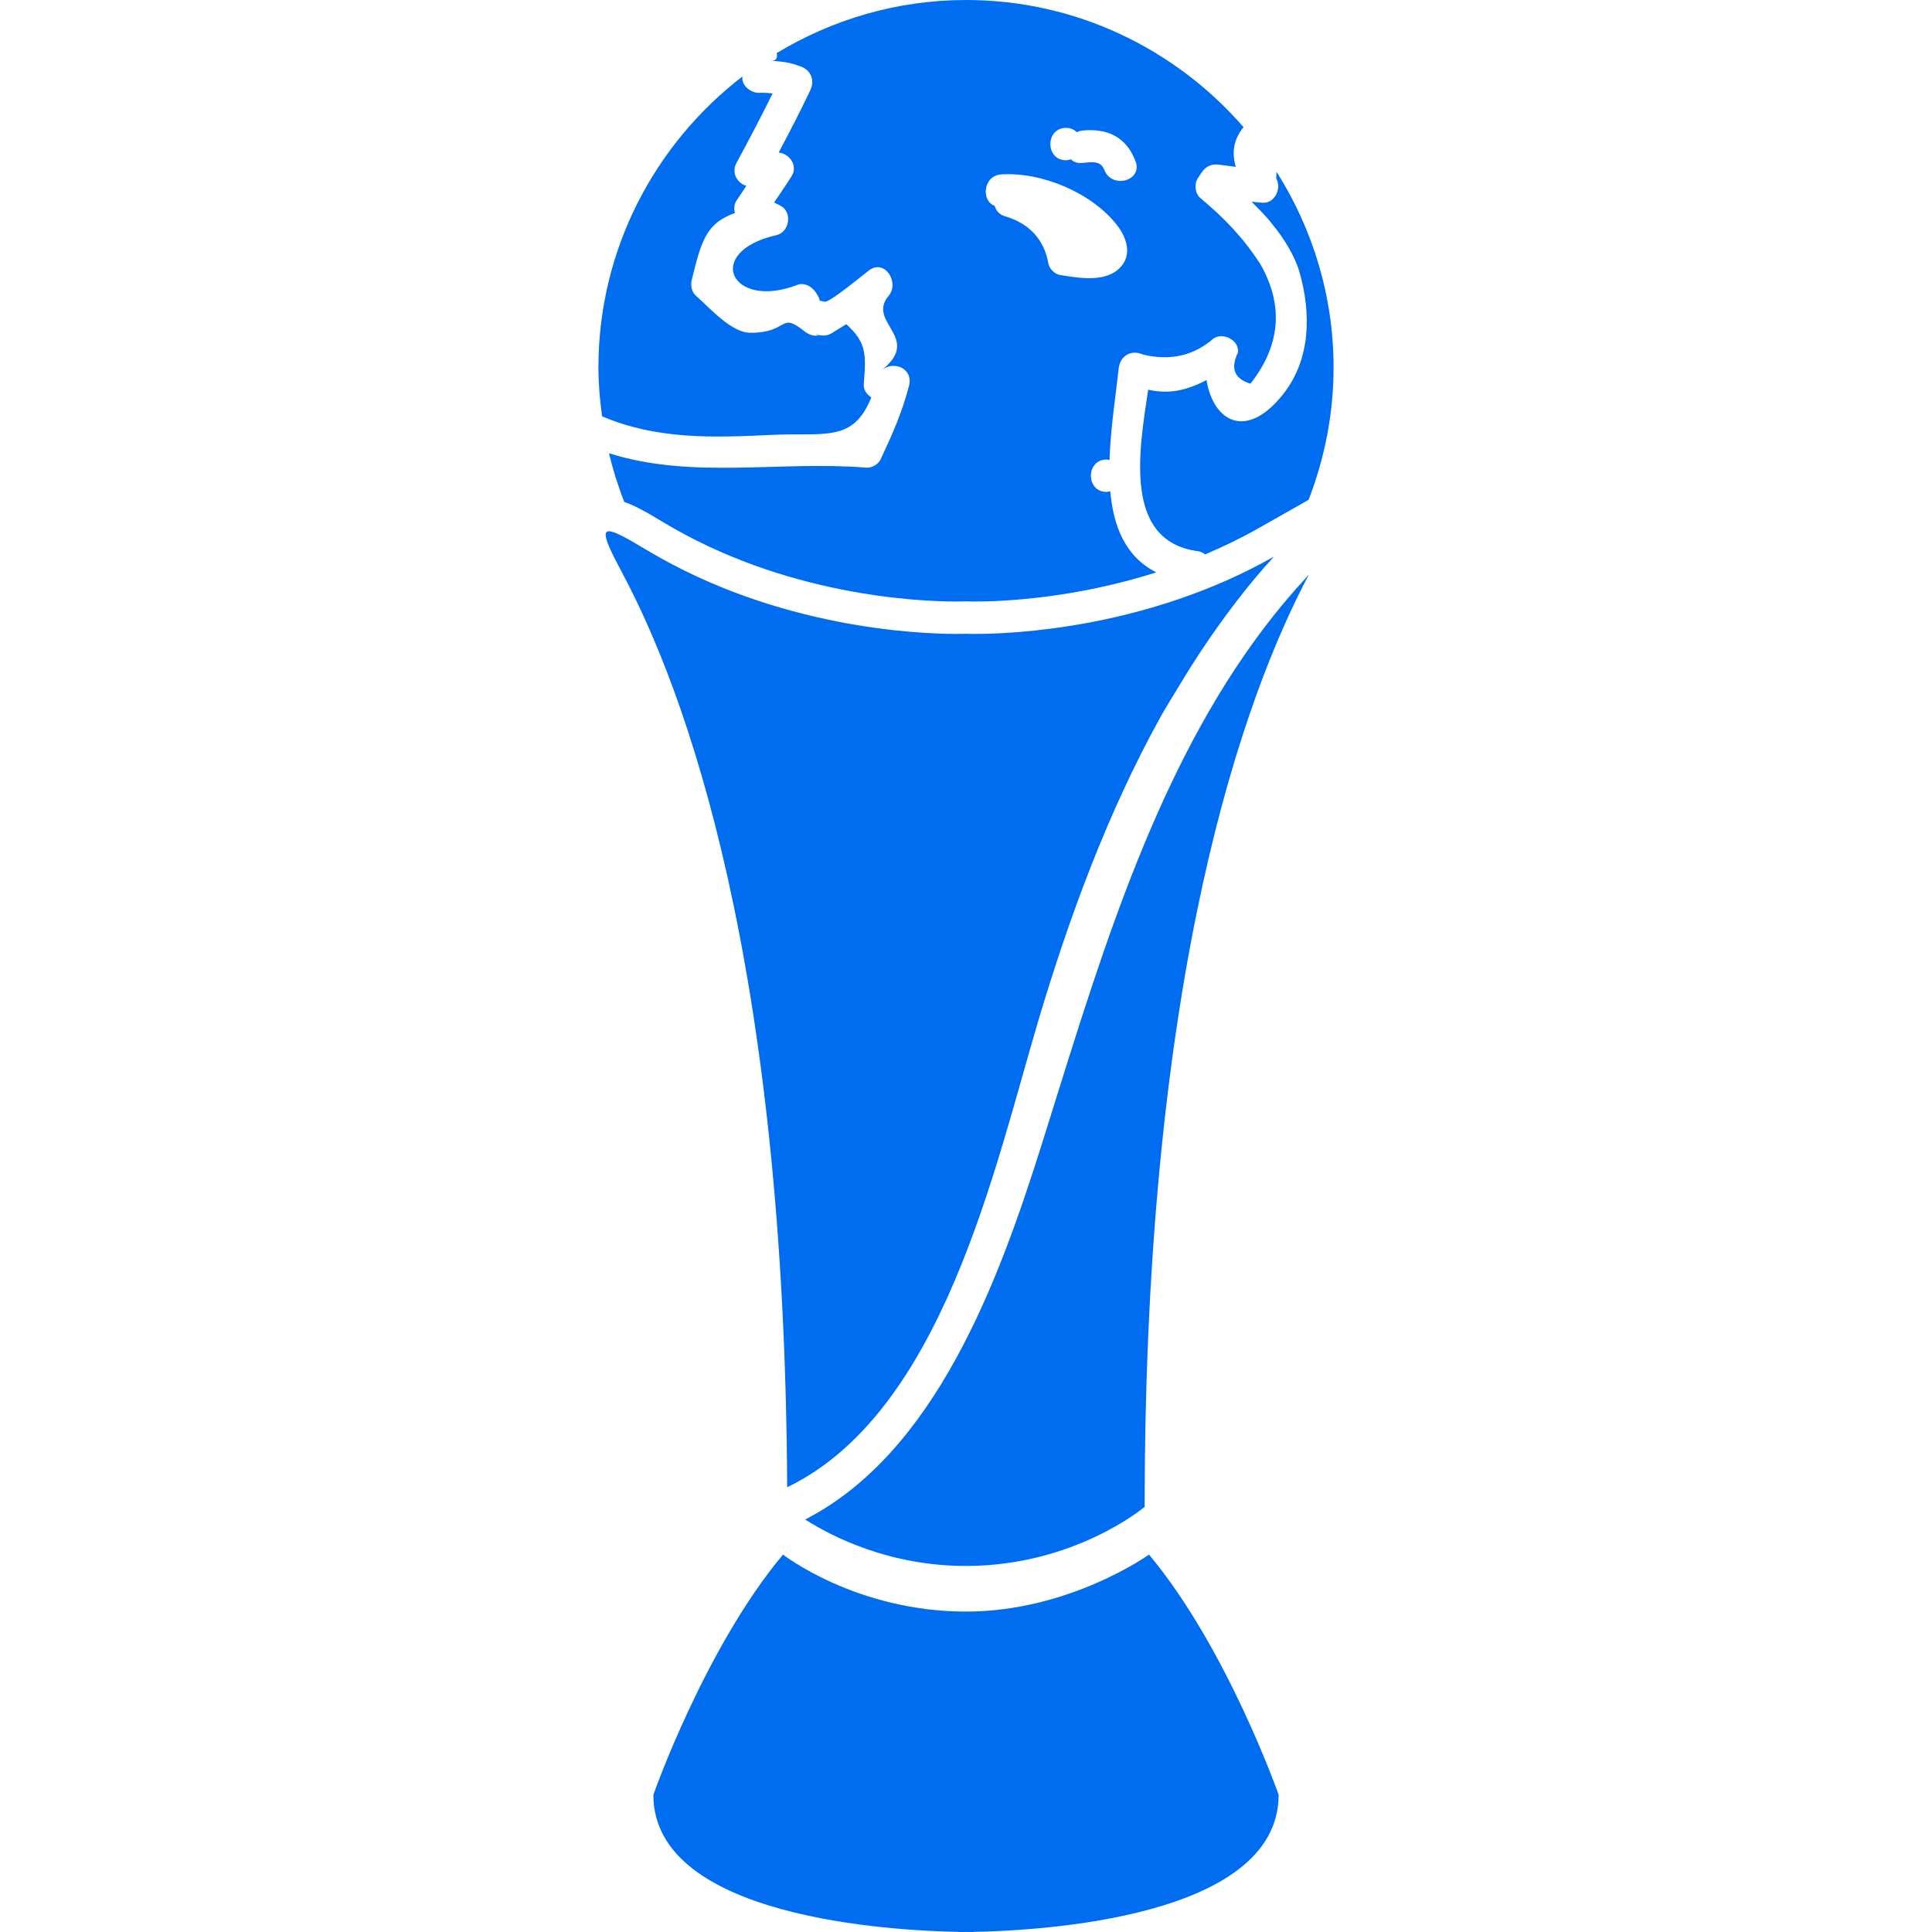 <?xml version="1.0" encoding="iso-8859-1"?>
<!-- Generator: Adobe Illustrator 16.0.0, SVG Export Plug-In . SVG Version: 6.00 Build 0)  -->
<!DOCTYPE svg PUBLIC "-//W3C//DTD SVG 1.1//EN" "http://www.w3.org/Graphics/SVG/1.1/DTD/svg11.dtd">
<svg xmlns="http://www.w3.org/2000/svg" xmlns:xlink="http://www.w3.org/1999/xlink" version="1.1" id="Capa_1" x="0px" y="0px" width="512px" height="512px" viewBox="0 0 468.683 468.683" style="enable-background:new 0 0 468.683 468.683;" xml:space="preserve">
<g>
	<g>
		<path d="M180.102,18.598c-0.008-0.008-0.008-0.016-0.016-0.03c-21.181,16.312-34.913,41.857-34.913,70.599    c0,4.018,0.365,7.951,0.881,11.836c13.329,5.65,26.848,5.184,41.223,4.496c12.764-0.601,19.681,1.948,24.093-9.103    c-1.09-0.717-1.934-1.806-1.821-3.228c0.541-7.079,0.763-10.017-4.256-14.523c-1.192,0.731-2.369,1.467-3.579,2.214    c-1.132,0.699-2.833,0.751-3.965,0c0.353,0.135,0.705,0.265,1.058,0.393c-1.362,0.547-2.785-0.188-3.821-1.014    c-5.887-4.665-3.61,0.495-12.922,0.495c-4.645,0-9.938-6.083-13.242-8.997c-1.058-0.936-1.327-2.511-1.012-3.821    c2.481-10.335,3.851-13.788,10.472-16.246c-0.283-1.026-0.188-2.156,0.391-3.011c0.817-1.17,1.581-2.381,2.38-3.565    c-2.33-0.737-3.661-3.236-2.38-5.596c3.026-5.566,5.953-11.171,8.762-16.839c-1.13-0.112-2.26-0.196-3.406-0.134    C182.088,22.491,179.833,20.748,180.102,18.598z" fill="#006DF0"/>
		<path d="M309.68,41.677c-0.031,0.533-0.063,1.062-0.084,1.595c1.379,2.376-0.34,6.202-3.398,5.903    c-0.965-0.096-1.814-0.172-2.576-0.24c1.779,1.819,3.618,3.583,5.153,5.626c2.593,3.116,5.334,7.498,6.464,11.431    c2.834,9.954,2.797,21.101-3.979,29.657c-8.908,11.227-16.899,6.659-18.578-3.446c-4.772,2.489-9.021,3.493-14.15,2.331    c-2.168,14.589-6.18,36.718,12.03,39.176c0.773,0.098,1.318,0.405,1.768,0.786c4.271-1.806,8.58-3.865,12.844-6.284l12.274-6.953    c3.855-9.97,6.063-20.772,6.063-32.091C323.51,71.707,318.389,55.446,309.68,41.677z" fill="#006DF0"/>
		<path d="M234.341,0c-16.799,0-32.479,4.757-45.909,12.868c0.196,1.1-0.046,1.978-1.453,1.851c3.312,0.307,4.286,0.323,7.244,1.399    c2.523,0.916,3.489,3.35,2.35,5.761c-2.418,5.117-5.025,10.128-7.67,15.112c2.645,0.312,4.781,3.218,3.094,5.819    c-1.353,2.134-2.795,4.216-4.21,6.312l1.493,0.746c3.023,1.505,2.284,6.446-0.936,7.175c-17.749,4.027-11.059,18.292,5.114,12.058    c1.695-0.651,3.514,0.449,4.434,1.806c0.877,1.311,0.99,1.852,0.916,2.07c0.216-0.008,0.553,0.028,1.234,0.214    c1.006,0.276,7.396-4.945,9.986-6.987c0.008-0.008,0.016-0.016,0.016-0.016l0,0c0.321-0.261,0.613-0.479,0.793-0.621    c3.799-2.839,7.432,3.001,4.757,6.165c-5.504,6.508,8.217,10.119-1.625,18c2.936-2.346,7.616-0.269,6.562,3.821    c-1.663,6.44-4.09,11.902-6.939,17.947c-0.543,1.146-2.134,2.04-3.392,1.947c-21.312-1.709-42.306,2.897-62.474-3.502    c0.974,4.052,2.208,8.003,3.715,11.818c2.331,0.793,5.047,2.25,9.111,4.719c29.753,18.045,62.226,19.44,71.471,19.44    c1.212,0,1.901-0.022,1.974-0.03l0.353-0.014l0.338,0.014c0.084,0,0.757,0.03,1.94,0.03c6.245,0,23.786-0.681,43.875-7.071    c-7.529-3.815-10.427-11.209-11.164-19.703c-0.297,0.068-0.558,0.181-0.902,0.181c-5.062,0-5.062-7.851,0-7.851    c0.272,0,0.473,0.1,0.718,0.148c0.248-7.708,1.519-15.669,2.224-22.223c0.337-3.118,3.038-4.681,5.903-3.392    c6.64,1.587,12.358,0.274,17.144-3.925c2.36-1.507,6.18,0.425,5.903,3.392c-1.896,3.893-0.882,6.428,3.021,7.604    c7.313-9.325,8.11-19.013,2.368-29.06c-4.316-6.596-8.656-11.055-14.543-16c-1.274-1.076-1.519-3.392-0.613-4.757    c0.337-0.487,0.657-0.979,0.979-1.475c1.073-1.603,2.592-2.106,4.447-1.805c1.267,0.165,2.529,0.329,3.804,0.493    c-1.058-3.648-0.478-6.696,1.871-9.64C285.283,11.996,261.206,0,234.341,0z M271.529,65.118    c-3.618,3.495-10.087,2.276-14.459,1.579c-1.21-0.196-2.528-1.539-2.736-2.741c-1.026-5.935-4.762-9.794-10.5-11.485    c-1.45-0.425-2.216-1.42-2.541-2.532c-3.357-1.267-2.801-7.342,1.611-7.624c9.838-0.638,22.005,4.466,28.104,12.347    C273.4,57.757,274.752,62.021,271.529,65.118z M267.911,41.228c-0.902-2.376-3.234-1.912-5.382-1.701    c-1.211,0.126-2.116-0.26-2.741-0.89c-0.369,0.112-0.737,0.239-1.183,0.239c-5.062,0-5.062-7.851,0-7.851    c1.15,0,1.992,0.433,2.613,1.05c0.4-0.18,0.805-0.353,1.311-0.399c6.171-0.613,10.703,1.557,12.943,7.46    C277.272,43.885,269.682,45.917,267.911,41.228z" fill="#006DF0"/>
		<path d="M234.341,468.675c0.926,0.008,1.585,0.008,1.852,0.008v-0.028c15.62-0.293,73.993-3.267,73.993-33.266    c0,0-12.496-35.603-31.447-58.264c0,0-19.275,13.829-44.397,13.829c-26.668,0-44.395-13.829-44.395-13.829    c-18.959,22.661-31.448,58.264-31.448,58.264c0,29.999,58.368,32.973,73.989,33.266v0.028    C232.754,468.683,233.415,468.683,234.341,468.675z" fill="#006DF0"/>
		<path d="M316.484,140.546c-5.133,5.559-9.817,11.494-14.149,17.711c-24.534,35.237-37.153,79.806-49.692,119.588    c-10.335,32.772-25.565,74.462-57.318,90.769c6.608,4.212,20.464,11.269,39.017,11.269c26.413,0,43.34-14.335,43.34-14.335    c0-129.9,24.064-196.466,39.858-226.189C317.178,139.747,316.846,140.159,316.484,140.546z" fill="#006DF0"/>
		<path d="M148.724,134.689c0.135,0.276,0.329,0.637,0.479,0.936c0.479,0.932,0.928,1.835,1.549,2.99    c15.573,29.03,39.62,94.431,40.207,222.179l0,0c37.706-18.213,50.3-77.475,60.963-113.31c7.338-24.62,16.695-50.275,29.667-73.661    c1.351-2.434,2.854-4.765,4.28-7.153c1.924-3.208,3.907-6.376,5.979-9.472c5.241-7.805,10.892-15.289,17.188-22.165    c-30.865,17.492-63.63,18.749-72.416,18.749c-1.477,0-2.271-0.042-2.271-0.042s-0.815,0.042-2.326,0.042    c-9.097,0-43.356-1.36-74.881-20.208c-0.223-0.134-0.441-0.242-0.659-0.376c-2.375-1.437-4.256-2.531-5.717-3.258    c-1.383-0.689-2.395-1.062-3.023-1.062c-1.327,0-0.996,1.657,0.651,5.122C148.505,134.227,148.598,134.467,148.724,134.689z" fill="#006DF0"/>
	</g>
</g>
<g>
</g>
<g>
</g>
<g>
</g>
<g>
</g>
<g>
</g>
<g>
</g>
<g>
</g>
<g>
</g>
<g>
</g>
<g>
</g>
<g>
</g>
<g>
</g>
<g>
</g>
<g>
</g>
<g>
</g>
</svg>
